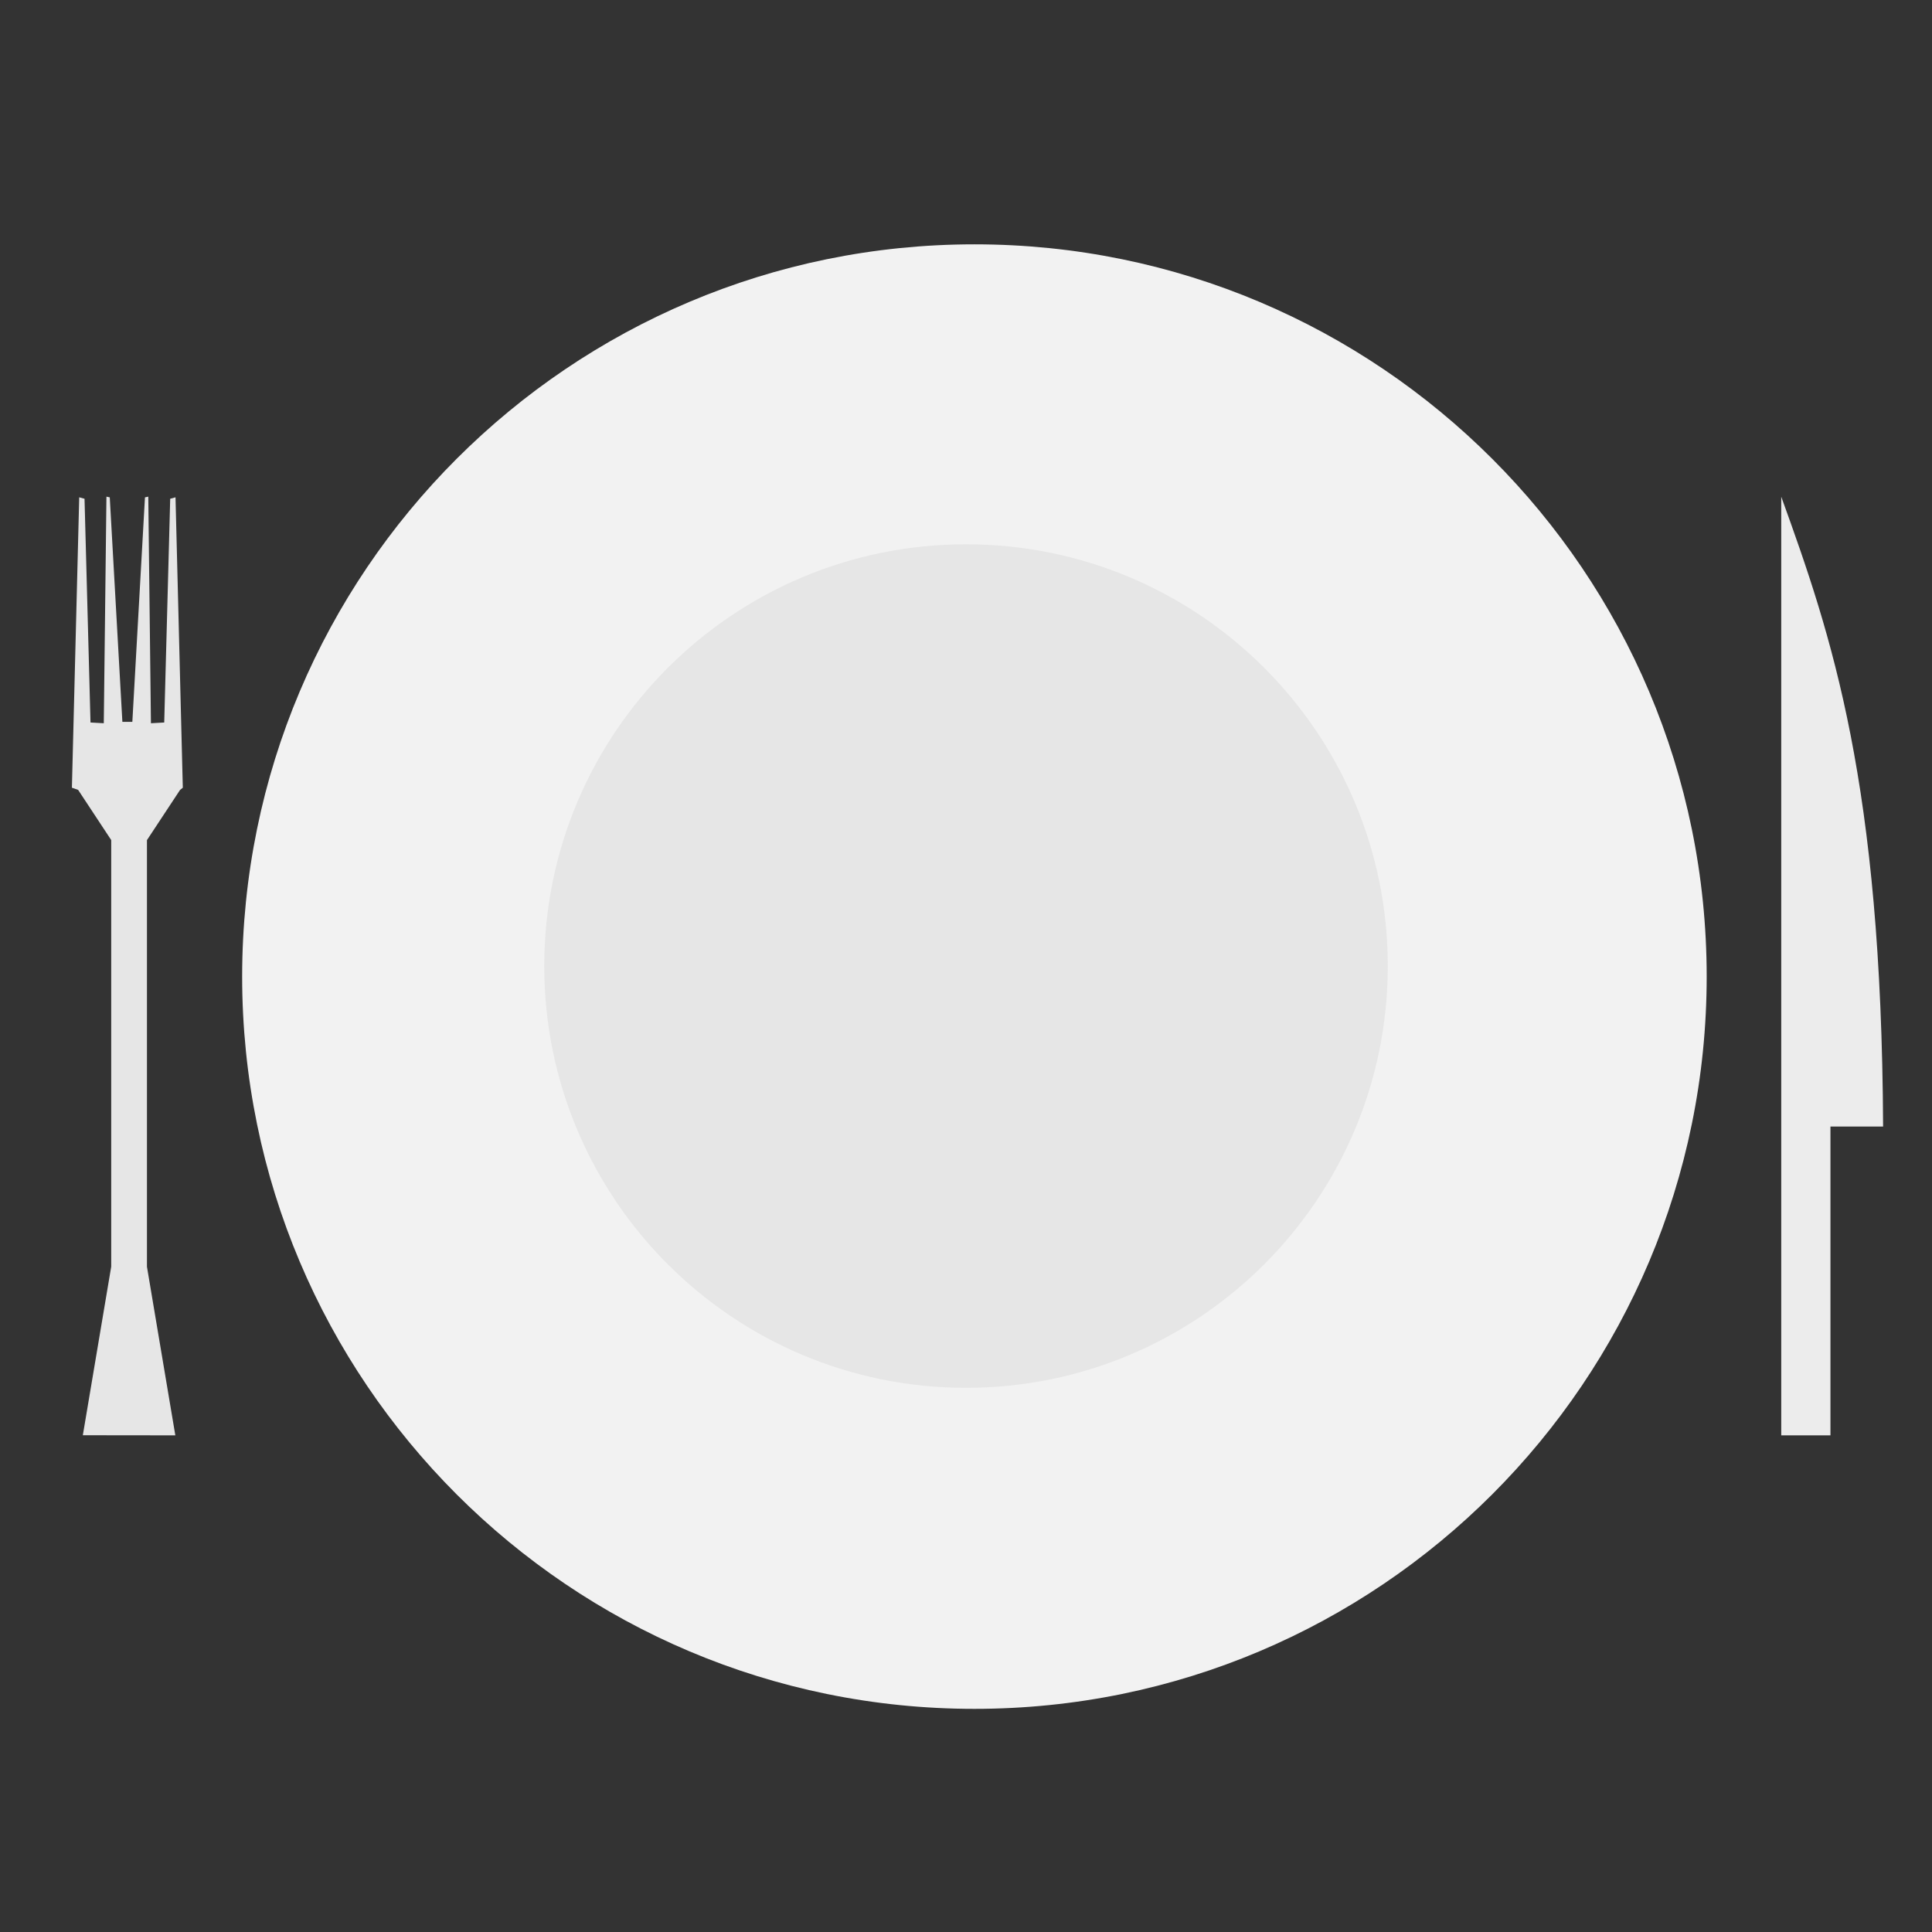<?xml version="1.0" encoding="UTF-8" standalone="no"?>
<!-- Created with Inkscape (http://www.inkscape.org/) -->

<svg
   xmlns:dc="http://purl.org/dc/elements/1.1/"
   xmlns:cc="http://creativecommons.org/ns#"
   xmlns:rdf="http://www.w3.org/1999/02/22-rdf-syntax-ns#"
   xmlns:svg="http://www.w3.org/2000/svg"
   xmlns="http://www.w3.org/2000/svg"
   xmlns:sodipodi="http://sodipodi.sourceforge.net/DTD/sodipodi-0.dtd"
   xmlns:inkscape="http://www.inkscape.org/namespaces/inkscape"
   width="32"
   height="32"
   id="svg2"
   version="1.1"
   inkscape:version="0.48.5 r10040"
   sodipodi:docname="rest_icon.svg"
   inkscape:export-filename="C:\Users\Angel\Desktop\Hola\images\icons\icon-256x256.png"
   inkscape:export-xdpi="720"
   inkscape:export-ydpi="720">
  <rect width="100%" height="100%" fill="#333333" stroke="none"/>
  <defs
     id="defs4" />
  <sodipodi:namedview
     id="base"
     pagecolor="#ffffff"
     bordercolor="#666666"
     borderopacity="1.0"
     inkscape:pageopacity="0.0"
     inkscape:pageshadow="2"
     inkscape:zoom="8.0154197"
     inkscape:cx="-0.97777778"
     inkscape:cy="17.925821"
     inkscape:document-units="px"
     inkscape:current-layer="layer1"
     showgrid="false"
     showguides="true"
     inkscape:guide-bbox="true"
     inkscape:snap-bbox="true"
     inkscape:snap-bbox-midpoints="true"
     inkscape:snap-bbox-edge-midpoints="true"
     inkscape:window-width="1366"
     inkscape:window-height="705"
     inkscape:window-x="-8"
     inkscape:window-y="-8"
     inkscape:window-maximized="1"
     inkscape:snap-page="true" />
  <g
     inkscape:label="Capa 1"
     inkscape:groupmode="layer"
     id="layer1"
     transform="translate(0,-1020.362)">
    <path
       transform="matrix(0.283,0,0,0.283,-67.952,931.159)"
       d="m 340,372.362 c 0,23.669 -19.188,42.857 -42.857,42.857 -23.669,0 -42.857,-19.188 -42.857,-42.857 0,-23.669 19.188,-42.857 42.857,-42.857 23.669,0 42.857,19.188 42.857,42.857 z"
       sodipodi:ry="42.857143"
       sodipodi:rx="42.857143"
       sodipodi:cy="372.36218"
       sodipodi:cx="297.14285"
       id="path2987"
       style="color:#000000;fill:#f2f2f2;fill-opacity:1;fill-rule:nonzero;stroke:none;stroke-width:4.038;marker:none;visibility:visible;display:inline;overflow:visible;enable-background:accumulate"
       sodipodi:type="arc" />
    <path
       sodipodi:type="arc"
       style="color:#000000;fill:#e6e6e6;fill-opacity:1;fill-rule:nonzero;stroke:none;stroke-width:7;marker:none;visibility:visible;display:inline;overflow:visible;enable-background:accumulate"
       id="path2985"
       sodipodi:cx="297.14285"
       sodipodi:cy="372.36218"
       sodipodi:rx="42.857143"
       sodipodi:ry="42.857143"
       d="m 340,372.362 c 0,23.669 -19.188,42.857 -42.857,42.857 -23.669,0 -42.857,-19.188 -42.857,-42.857 0,-23.669 19.188,-42.857 42.857,-42.857 23.669,0 42.857,19.188 42.857,42.857 z"
       transform="matrix(0.163,0,0,0.163,-32.434,975.668)" />
    <path
       style="fill:#ececec;fill-opacity:1;stroke:none"
       d="m 30.318,1044.136 0,-5.115 0.872,0 c -0.026,-5.697 -0.846,-8.11 -1.687,-10.432 l 0,15.547 z"
       id="path2989"
       inkscape:connector-curvature="0"
       sodipodi:nodetypes="cccccc" />
    <path
       id="path3023"
       style="fill:#e6e6e6;stroke:none"
       d="m 1.293,1044.136 1.611,0 -0.47,-2.793 0,-7.066 0.548,-0.831 0.046,-0.037 -0.121,-4.81 -0.088,0.024 -0.099,3.706 -0.22,0.012 -0.044,-3.753 -0.055,0.012 -0.209,3.718 -0.165,0 -0.209,-3.718 -0.055,-0.012 -0.044,3.753 -0.22,-0.012 -0.099,-3.706 -0.088,-0.024 -0.121,4.81 0.103,0.036 0.548,0.831 0,7.066 -0.47,2.792 1.611,0"
       inkscape:connector-curvature="0"
       sodipodi:nodetypes="cccccccccccccccccccccccccc" />
  </g>
</svg>
